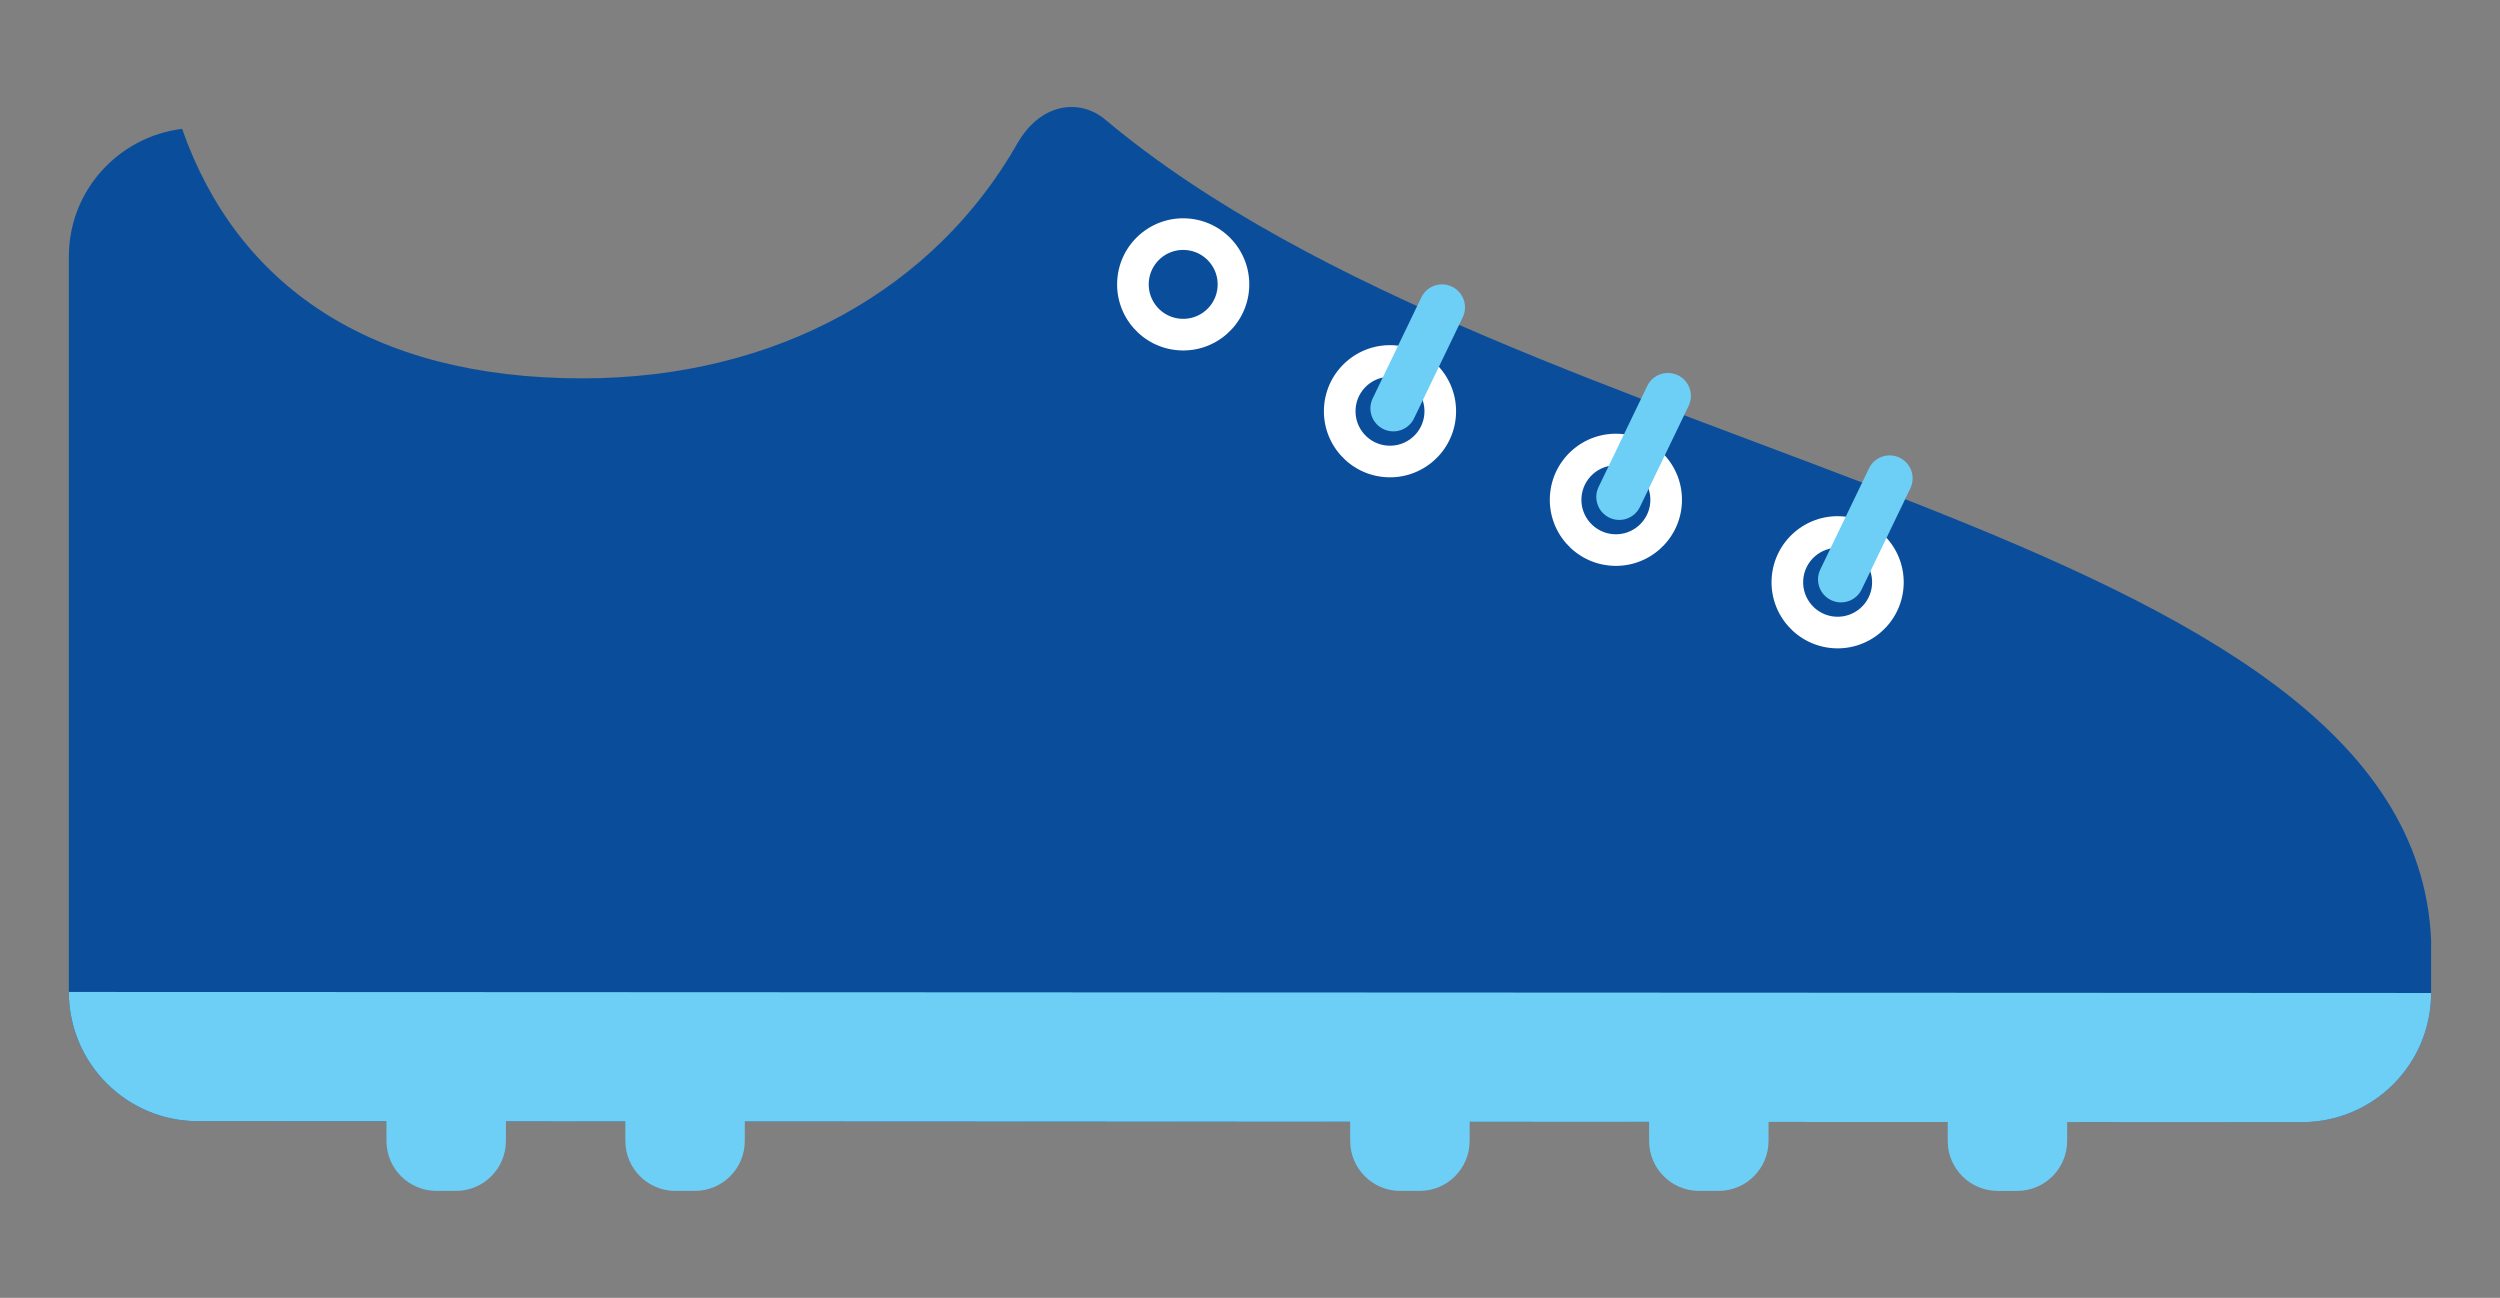 <?xml version="1.0" encoding="utf-8"?>
<!-- Generator: Adobe Illustrator 16.0.0, SVG Export Plug-In . SVG Version: 6.00 Build 0)  -->
<!DOCTYPE svg PUBLIC "-//W3C//DTD SVG 1.1//EN" "http://www.w3.org/Graphics/SVG/1.1/DTD/svg11.dtd">
<svg version="1.1" id="Calque_1" xmlns="http://www.w3.org/2000/svg" xmlns:xlink="http://www.w3.org/1999/xlink" x="0px" y="0px"
	 width="299.991px" height="155.743px" viewBox="0 0 299.991 155.743" enable-background="new 0 0 299.991 155.743"
	 xml:space="preserve">
<rect x="0" y="0" width="299.991" height="155.743" fill="#808080" stroke="none"/>
<g>
	<path fill="#0A4E9B" d="M21.849,15.46c6.573,18.726,22.515,29.93,47.989,29.943c23.442,0.01,42.329-10.798,52.207-28.134
		c2.895-5.081,7.628-5.397,10.563-2.933c49.815,41.828,156.999,48.354,159.118,98.517v6.303c-0.006,8.564-6.953,15.5-15.512,15.496
		L23.766,134.54c-8.563,0-15.506-6.947-15.503-15.51V30.77C8.267,22.864,14.207,16.416,21.849,15.46z"/>
	<path fill="#FFFFFF" d="M142.49,26.212c-4.37-0.282-8.143,3.032-8.424,7.401c-0.283,4.372,3.031,8.143,7.401,8.425
		c4.371,0.282,8.143-3.03,8.425-7.402C150.174,30.267,146.861,26.495,142.49,26.212z M141.712,38.254
		c-2.28-0.148-4.01-2.115-3.863-4.396c0.147-2.279,2.115-4.01,4.396-3.861c2.28,0.146,4.01,2.115,3.862,4.396
		C145.961,36.671,143.993,38.401,141.712,38.254z"/>
	<path fill="#FFFFFF" d="M194.413,52.062c-4.37-0.282-8.142,3.032-8.425,7.402c-0.282,4.37,3.032,8.141,7.403,8.422
		c4.37,0.283,8.142-3.03,8.424-7.401C202.096,56.117,198.783,52.344,194.413,52.062z M193.635,64.105
		c-2.281-0.148-4.011-2.116-3.863-4.396c0.146-2.28,2.116-4.011,4.396-3.862c2.28,0.146,4.01,2.116,3.863,4.396
		C197.883,62.522,195.916,64.25,193.635,64.105z"/>
	<path fill="#6DCFF6" d="M201.309,45.012c1.38,0.644,1.977,2.283,1.333,3.662l-5.84,12.125c-0.643,1.379-2.281,1.977-3.66,1.332l0,0
		c-1.379-0.642-1.976-2.283-1.334-3.661l5.839-12.124C198.291,44.965,199.929,44.369,201.309,45.012L201.309,45.012z"/>
	<path fill="#FFFFFF" d="M221.019,61.958c-4.37-0.282-8.142,3.031-8.424,7.402c-0.282,4.369,3.032,8.141,7.402,8.424
		c4.37,0.281,8.142-3.031,8.425-7.402C228.704,66.011,225.389,62.24,221.019,61.958z M220.242,74
		c-2.281-0.148-4.011-2.115-3.862-4.396c0.146-2.281,2.115-4.01,4.396-3.862c2.28,0.146,4.011,2.116,3.862,4.395
		C224.491,72.416,222.522,74.145,220.242,74z"/>
	<path fill="#6DCFF6" d="M227.917,54.907c1.379,0.645,1.977,2.283,1.332,3.663l-5.84,12.124c-0.643,1.379-2.281,1.977-3.659,1.332
		l0,0c-1.38-0.641-1.977-2.283-1.335-3.66l5.84-12.125C224.897,54.86,226.536,54.264,227.917,54.907L227.917,54.907z"/>
	<path fill="#FFFFFF" d="M167.305,41.435c-4.37-0.282-8.142,3.032-8.425,7.401c-0.282,4.371,3.032,8.142,7.403,8.424
		c4.369,0.282,8.142-3.031,8.424-7.401C174.989,45.49,171.675,41.717,167.305,41.435z M166.528,53.477
		c-2.281-0.148-4.011-2.115-3.863-4.396c0.146-2.279,2.115-4.01,4.396-3.861c2.28,0.146,4.01,2.115,3.863,4.396
		C170.776,51.894,168.808,53.624,166.528,53.477z"/>
	<path fill="#6DCFF6" d="M174.202,34.384c1.38,0.645,1.977,2.284,1.333,3.663l-5.84,12.124c-0.643,1.38-2.281,1.977-3.66,1.333l0,0
		c-1.379-0.642-1.976-2.284-1.334-3.662l5.839-12.124C171.183,34.338,172.822,33.742,174.202,34.384L174.202,34.384z"/>
	<path fill="#6DCFF6" d="M8.264,119.03c-0.002,8.563,6.938,15.51,15.502,15.51l22.609,0.01v2.354c0,3.314,2.687,6,6,6h2.334
		c3.313,0,6-2.686,6-6v-2.346l14.333,0.006v2.34c0,3.314,2.687,6,6,6h2.333c3.314,0,6-2.686,6-6v-2.334l72.645,0.037v2.297
		c0,3.314,2.687,6,6,6h2.334c3.314,0,6-2.686,6-6v-2.291l21.533,0.01v2.281c0,3.314,2.686,6,6,6h2.333c3.313,0,6-2.686,6-6v-2.273
		l21.501,0.008v2.266c0,3.314,2.686,6,6,6h2.332c3.314,0,6-2.686,6-6v-2.258l28.162,0.008c8.561,0.004,15.508-6.932,15.512-15.496
		L8.264,119.03z"/>
</g>
</svg>

